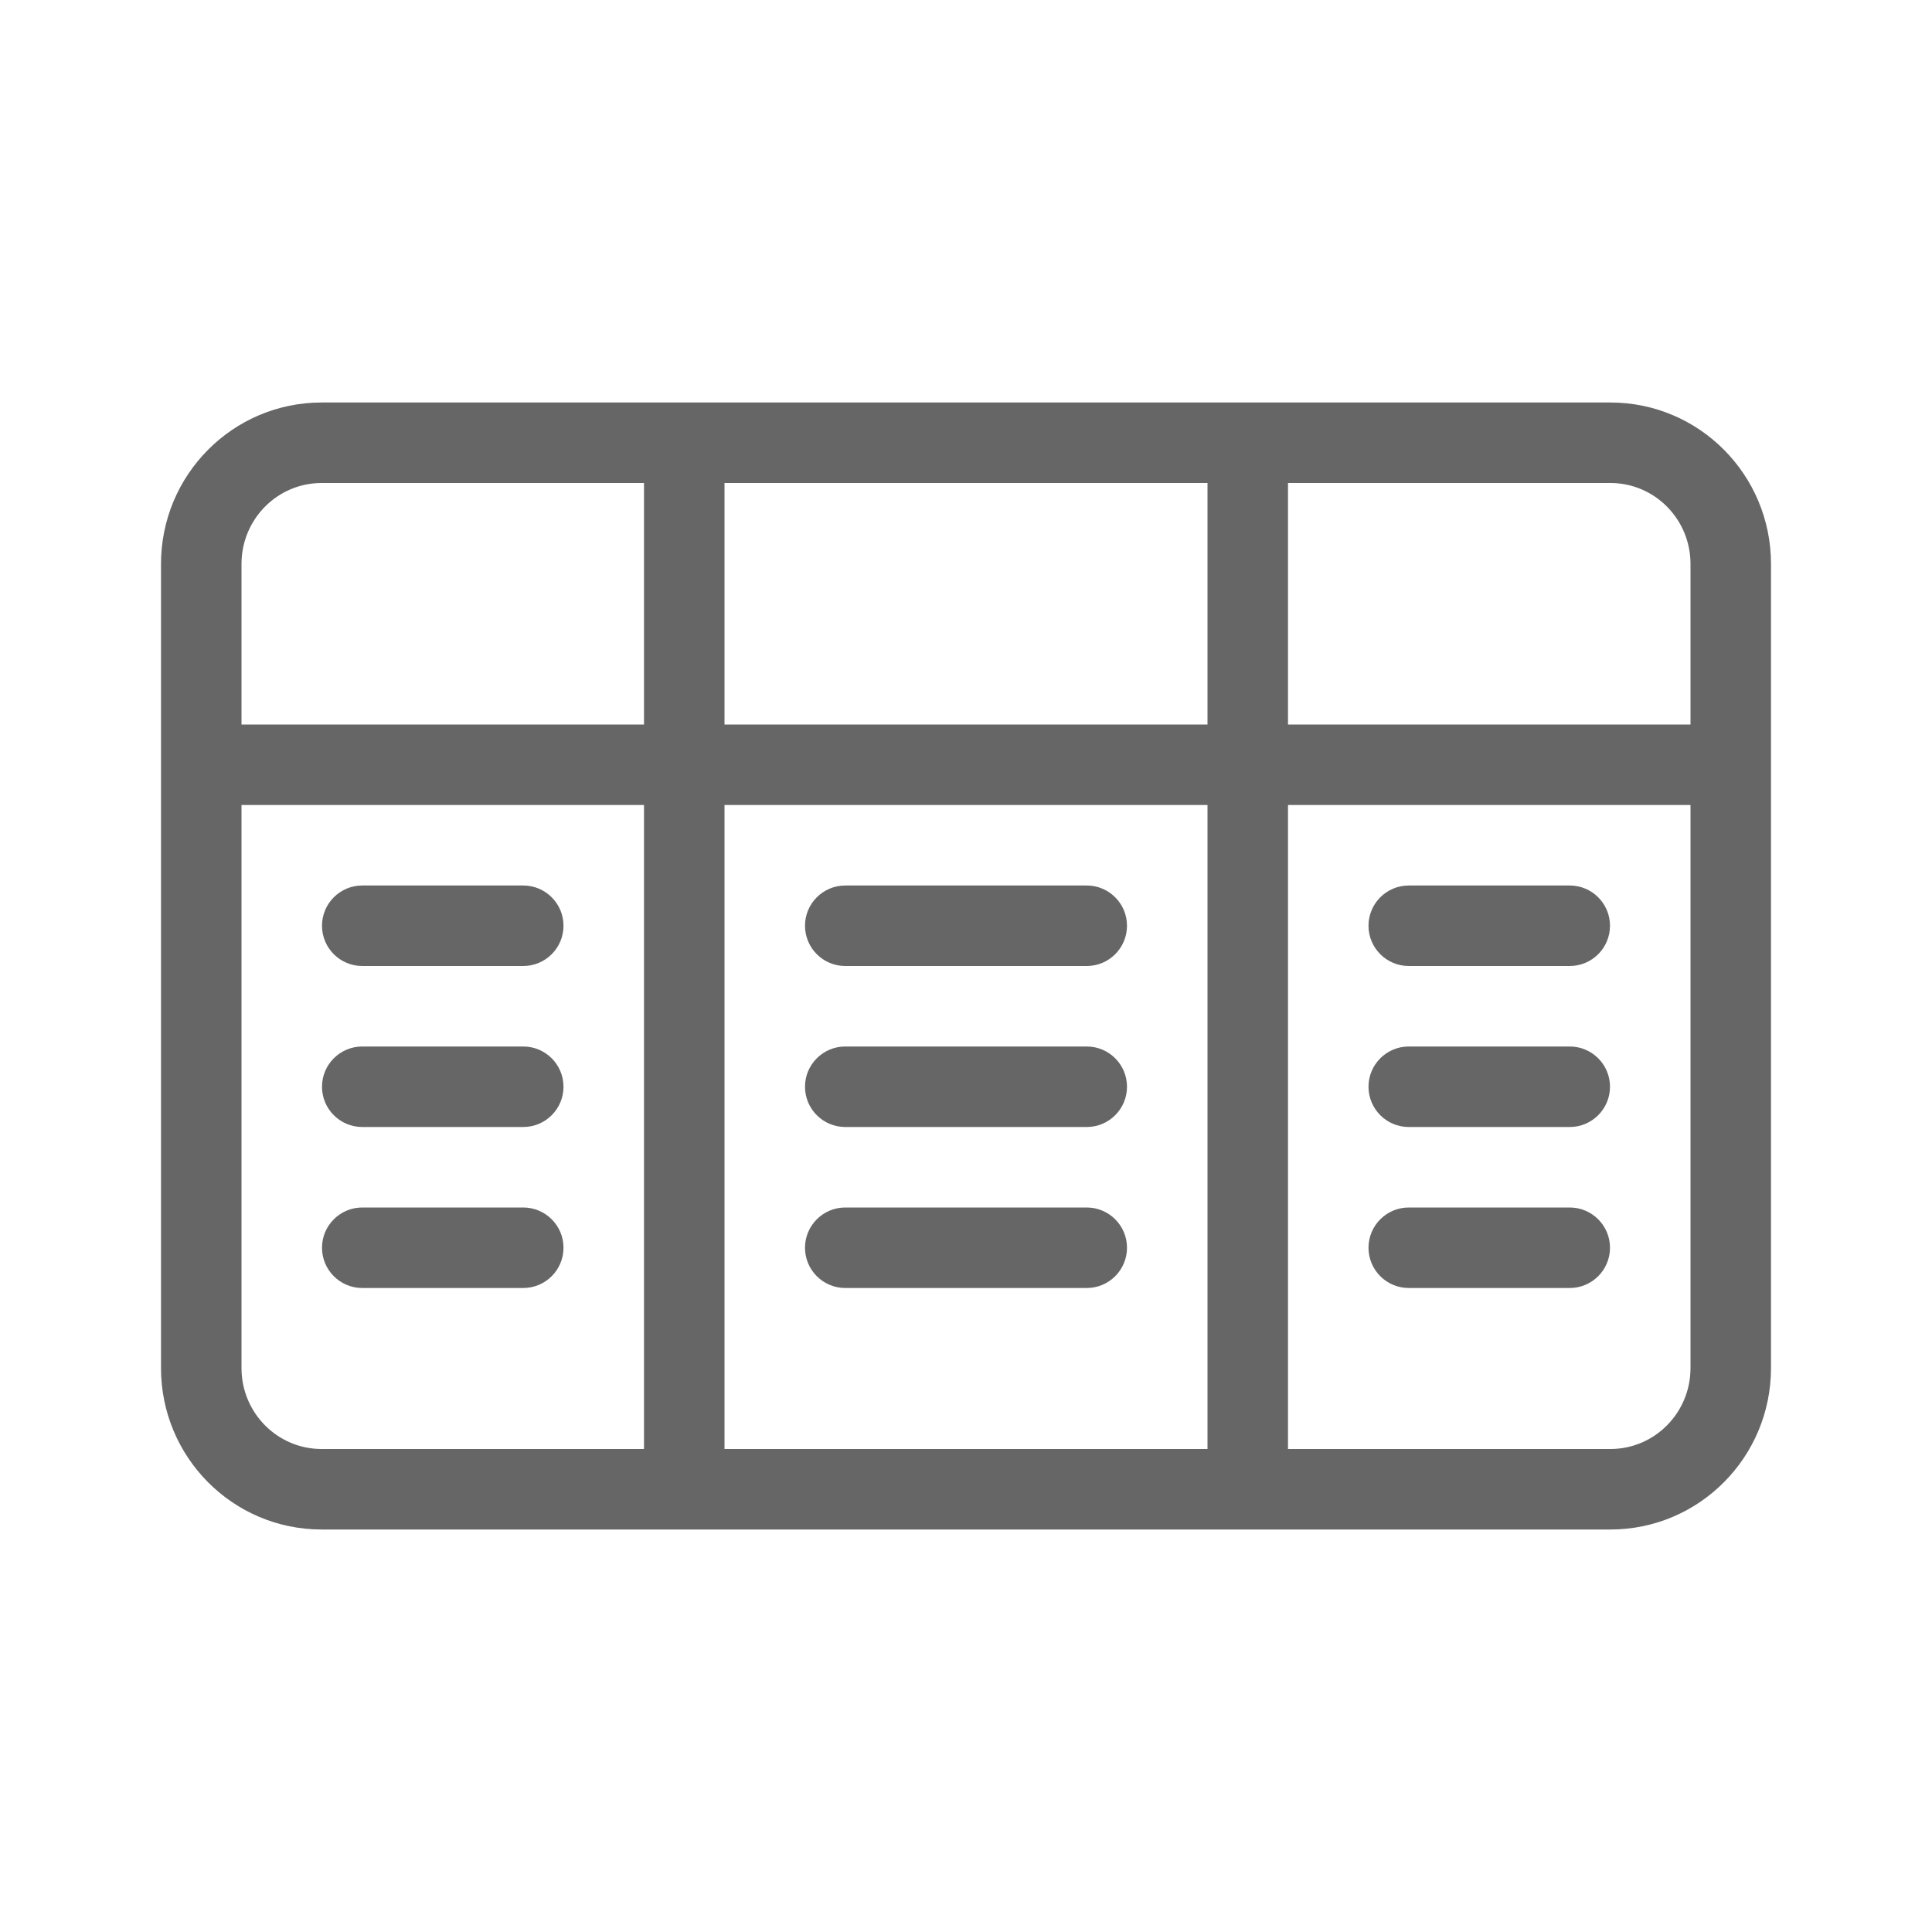 <?xml version="1.0" encoding="UTF-8"?>
<svg width="24px" height="24px" viewBox="0 0 24 24" version="1.1" xmlns="http://www.w3.org/2000/svg" xmlns:xlink="http://www.w3.org/1999/xlink">
    <!-- Generator: Sketch 63.1 (92452) - https://sketch.com -->
    <title>icon-icon / table</title>
    <desc>Created with Sketch.</desc>
    <g id="icon-/-table" stroke="none" stroke-width="1" fill="none" fill-rule="evenodd">
        <path d="M20.005,5 C21.107,5 22,5.897 22,7.006 L22,16.994 C22,18.102 21.107,19 20.005,19 L3.995,19 C2.893,19 2,18.103 2,16.994 L2,7.006 C2,5.898 2.893,5 3.995,5 L20.005,5 Z M8,10 L3,10 L3,16.994 C3,17.551 3.446,18 3.995,18 L8,18 L8,10 Z M15,10 L9,10 L9,18 L15,18 L15,10 Z M21,10 L16,10 L16,18 L20.005,18 C20.554,18 21,17.551 21,16.994 L21,10 Z M6.5,15 C6.776,15 7,15.224 7,15.5 C7,15.776 6.776,16 6.5,16 L4.5,16 C4.224,16 4,15.776 4,15.5 C4,15.224 4.224,15 4.5,15 L6.5,15 Z M19.5,15 C19.776,15 20,15.224 20,15.5 C20,15.776 19.776,16 19.5,16 L17.5,16 C17.224,16 17,15.776 17,15.5 C17,15.224 17.224,15 17.5,15 L19.5,15 Z M13.5,15 C13.776,15 14,15.224 14,15.5 C14,15.776 13.776,16 13.5,16 L10.5,16 C10.224,16 10,15.776 10,15.5 C10,15.224 10.224,15 10.5,15 L13.5,15 Z M6.5,13 C6.776,13 7,13.224 7,13.5 C7,13.776 6.776,14 6.5,14 L4.5,14 C4.224,14 4,13.776 4,13.5 C4,13.224 4.224,13 4.5,13 L6.5,13 Z M19.5,13 C19.776,13 20,13.224 20,13.5 C20,13.776 19.776,14 19.5,14 L17.5,14 C17.224,14 17,13.776 17,13.5 C17,13.224 17.224,13 17.5,13 L19.5,13 Z M13.5,13 C13.776,13 14,13.224 14,13.5 C14,13.776 13.776,14 13.5,14 L10.5,14 C10.224,14 10,13.776 10,13.5 C10,13.224 10.224,13 10.5,13 L13.5,13 Z M6.5,11 C6.776,11 7,11.224 7,11.5 C7,11.776 6.776,12 6.5,12 L4.5,12 C4.224,12 4,11.776 4,11.5 C4,11.224 4.224,11 4.5,11 L6.5,11 Z M19.5,11 C19.776,11 20,11.224 20,11.5 C20,11.776 19.776,12 19.5,12 L17.5,12 C17.224,12 17,11.776 17,11.5 C17,11.224 17.224,11 17.5,11 L19.5,11 Z M13.5,11 C13.776,11 14,11.224 14,11.5 C14,11.776 13.776,12 13.5,12 L10.5,12 C10.224,12 10,11.776 10,11.5 C10,11.224 10.224,11 10.5,11 L13.5,11 Z M8,6 L3.995,6 C3.446,6 3,6.449 3,7.006 L3,9 L8,9 L8,6 Z M15,6 L9,6 L9,9 L15,9 L15,6 Z M20.005,6 L16,6 L16,9 L21,9 L21,7.006 C21,6.449 20.554,6 20.005,6 Z" id="table" fill="#666666"></path>
    </g>
</svg>